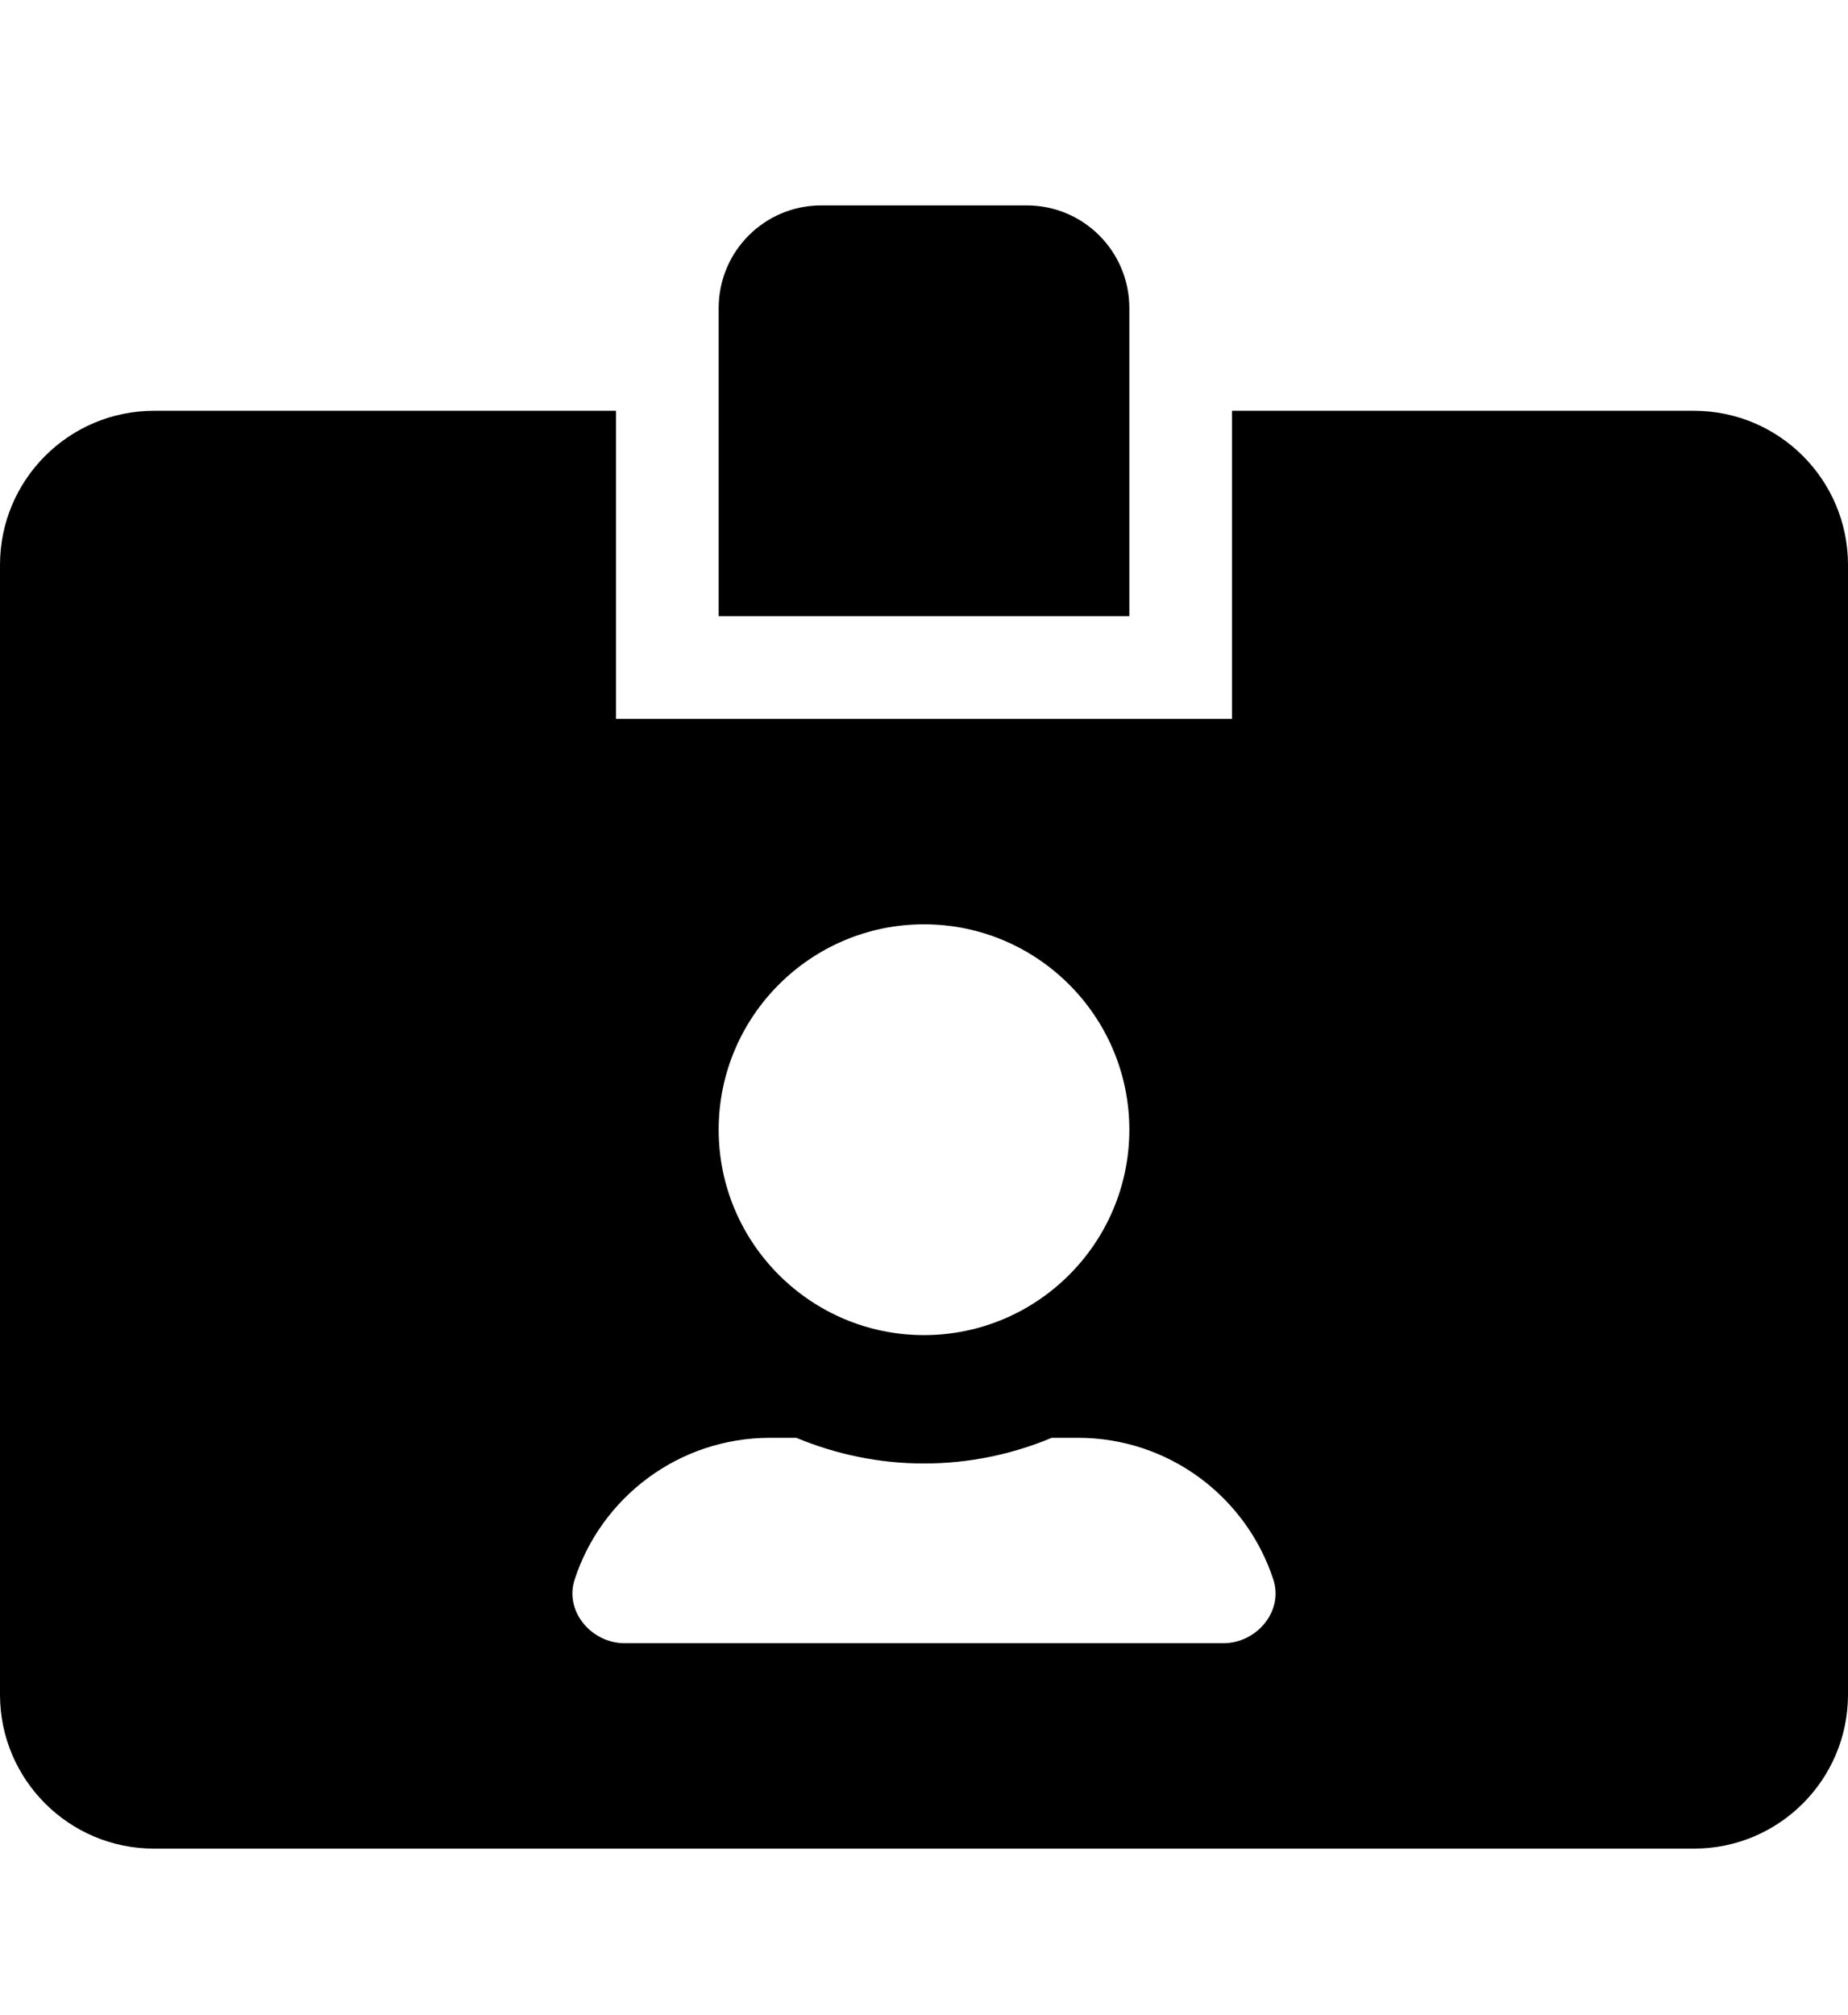 <svg width="100" height="109" viewBox="0 0 100 109" fill="none" xmlns="http://www.w3.org/2000/svg">
<g clip-path="url(#clip0_337_497)">
<path d="M91.667 22.222H66.667V38.889H33.333V22.222H8.333C3.733 22.222 0 25.955 0 30.556V91.667C0 96.267 3.733 100 8.333 100H91.667C96.267 100 100 96.267 100 91.667V30.556C100 25.955 96.267 22.222 91.667 22.222ZM50 50C56.129 50 61.111 54.983 61.111 61.111C61.111 67.24 56.129 72.222 50 72.222C43.871 72.222 38.889 67.24 38.889 61.111C38.889 54.983 43.871 50 50 50ZM66.198 88.889H33.802C31.997 88.889 30.538 87.153 31.094 85.451C32.535 81.007 36.719 77.778 41.667 77.778H43.09C45.226 78.663 47.552 79.167 50 79.167C52.448 79.167 54.792 78.663 56.91 77.778H58.333C63.264 77.778 67.448 80.99 68.906 85.451C69.462 87.153 68.004 88.889 66.198 88.889ZM61.111 16.667C61.111 13.594 58.629 11.111 55.556 11.111H44.444C41.371 11.111 38.889 13.594 38.889 16.667V33.333H61.111V16.667Z" fill="black"/>
</g>
<defs>
<clipPath id="clip0_337_497">
<rect width="100" height="109" fill="white"/>
</clipPath>
</defs>
</svg>
